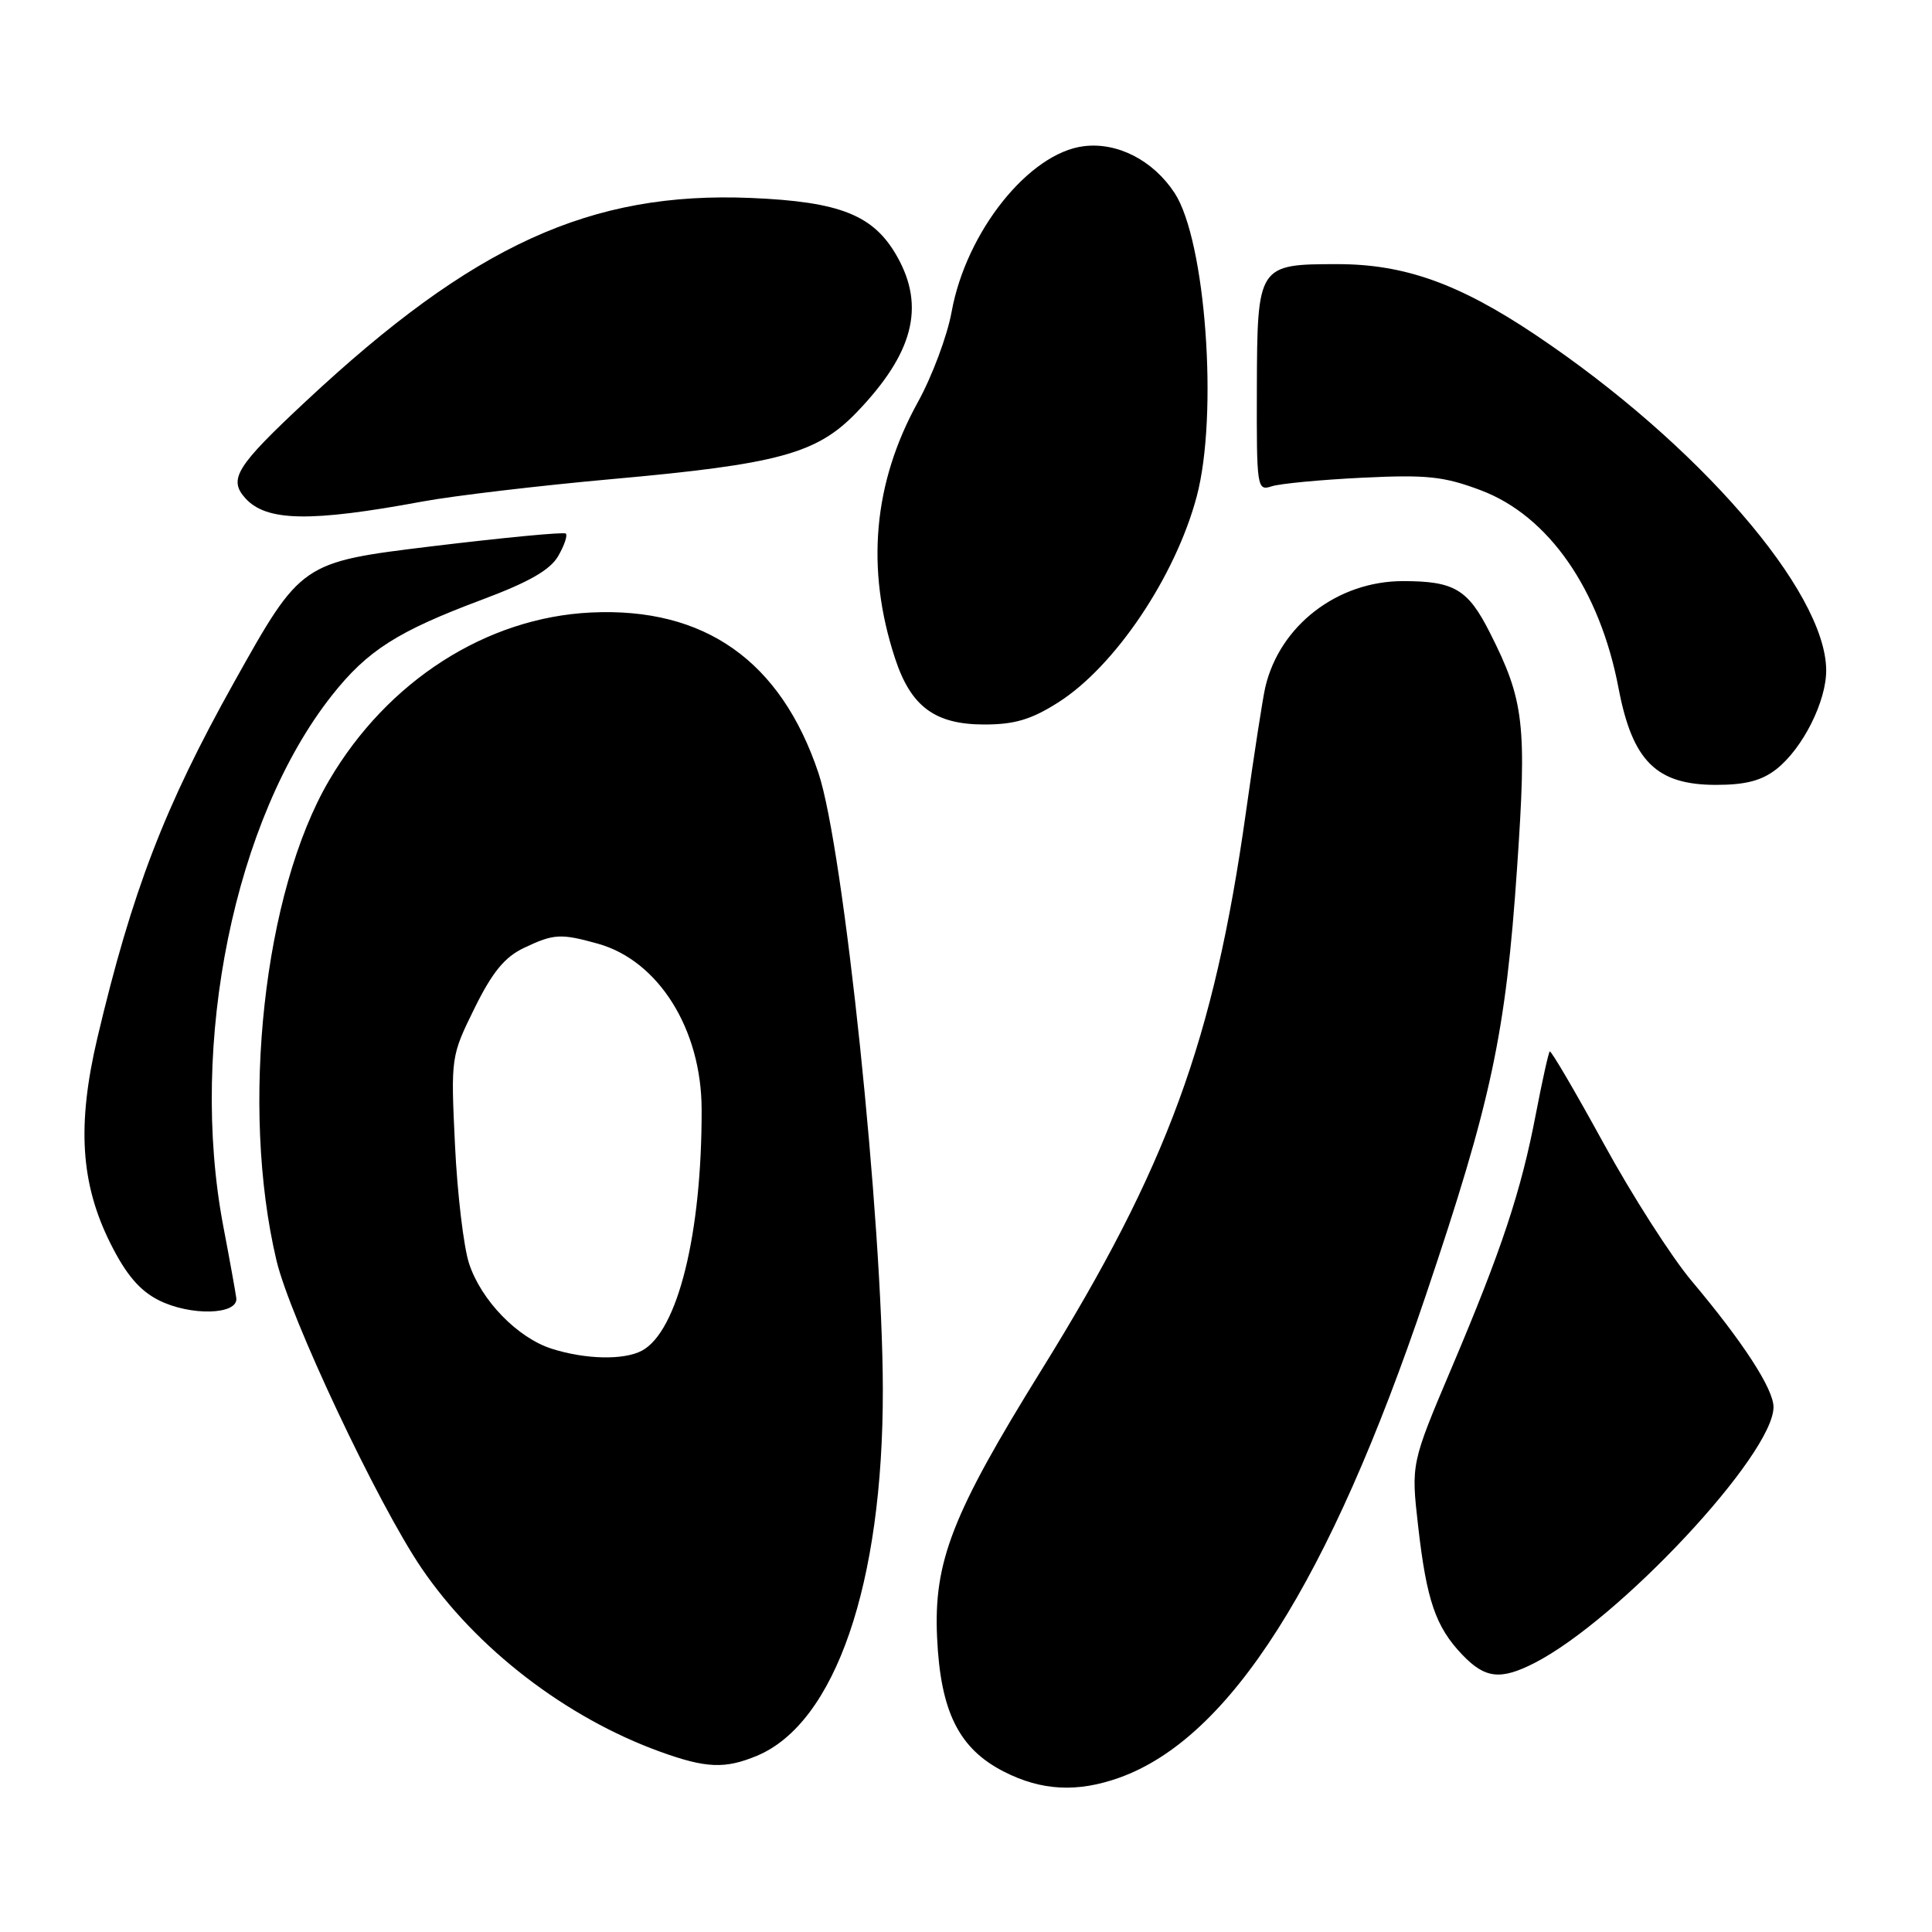 <?xml version="1.0" encoding="UTF-8" standalone="no"?>
<!DOCTYPE svg PUBLIC "-//W3C//DTD SVG 1.1//EN" "http://www.w3.org/Graphics/SVG/1.1/DTD/svg11.dtd" >
<svg xmlns="http://www.w3.org/2000/svg" xmlns:xlink="http://www.w3.org/1999/xlink" version="1.1" viewBox="0 0 256 256">
 <g >
 <path fill="currentColor"
d=" M 148.30 235.56 C 162.96 230.33 176.11 209.64 188.92 171.66 C 197.62 145.87 199.52 136.99 201.02 115.00 C 202.33 95.93 201.97 92.82 197.40 83.80 C 194.50 78.07 192.69 77.00 185.90 77.00 C 177.22 77.00 169.57 82.89 167.66 91.05 C 167.33 92.45 166.17 99.95 165.08 107.71 C 160.83 137.87 154.69 154.61 138.03 181.48 C 126.16 200.62 123.70 206.93 124.17 217.00 C 124.62 226.81 127.06 231.71 133.02 234.75 C 137.99 237.29 142.74 237.54 148.30 235.56 Z  M 100.30 232.65 C 110.68 228.31 117.02 209.87 116.98 184.12 C 116.95 161.77 111.79 112.42 108.45 102.43 C 103.47 87.57 93.37 80.44 78.32 81.16 C 64.44 81.82 51.33 90.23 43.60 103.42 C 34.93 118.21 31.81 146.63 36.63 167.00 C 38.42 174.57 50.02 199.19 55.83 207.75 C 63.08 218.43 75.00 227.60 87.50 232.12 C 93.56 234.31 96.07 234.41 100.30 232.65 Z  M 203.30 220.37 C 214.52 214.64 234.98 192.74 235.00 186.45 C 235.00 184.04 230.97 177.84 224.15 169.73 C 221.48 166.56 216.23 158.35 212.48 151.49 C 208.72 144.63 205.51 139.15 205.35 139.32 C 205.18 139.49 204.36 143.19 203.52 147.55 C 201.56 157.83 198.98 165.61 192.36 181.22 C 186.97 193.94 186.97 193.94 187.91 202.22 C 189.03 212.06 190.23 215.56 193.75 219.25 C 196.77 222.42 198.82 222.65 203.30 220.37 Z  M 31.31 172.00 C 31.20 171.18 30.43 166.90 29.59 162.50 C 24.98 138.24 31.07 108.48 43.99 92.13 C 48.69 86.19 52.67 83.65 63.87 79.46 C 70.10 77.13 72.91 75.52 73.97 73.67 C 74.78 72.27 75.23 70.93 74.97 70.70 C 74.71 70.47 66.72 71.24 57.20 72.39 C 39.91 74.50 39.91 74.50 30.99 90.45 C 21.80 106.90 17.50 118.08 12.91 137.50 C 10.18 149.07 10.67 156.84 14.64 164.77 C 16.69 168.87 18.50 171.00 21.00 172.27 C 25.21 174.41 31.59 174.24 31.31 172.00 Z  M 235.39 101.91 C 238.87 99.17 242.01 92.93 241.98 88.79 C 241.91 78.33 224.97 58.78 203.49 44.39 C 193.33 37.58 186.11 35.00 177.22 35.00 C 166.68 35.00 166.59 35.13 166.54 51.44 C 166.50 64.66 166.56 65.08 168.50 64.44 C 169.60 64.08 175.00 63.57 180.50 63.30 C 189.07 62.88 191.32 63.12 196.23 64.97 C 205.19 68.35 211.98 78.10 214.47 91.21 C 216.31 100.86 219.48 104.00 227.38 104.00 C 231.30 104.00 233.44 103.44 235.39 101.91 Z  M 140.21 93.08 C 147.73 88.32 155.75 76.39 158.57 65.79 C 161.45 54.98 159.76 31.87 155.64 25.57 C 152.81 21.26 148.09 18.82 143.62 19.37 C 136.36 20.26 128.03 30.69 126.10 41.29 C 125.53 44.47 123.51 49.87 121.62 53.29 C 115.71 63.98 114.69 75.35 118.60 87.24 C 120.70 93.64 123.89 96.00 130.44 96.00 C 134.43 96.00 136.66 95.34 140.21 93.08 Z  M 56.00 66.45 C 60.12 65.69 71.38 64.36 81.00 63.49 C 103.19 61.50 108.25 60.12 113.54 54.61 C 121.01 46.83 122.62 40.65 118.89 34.02 C 115.79 28.50 111.37 26.73 99.50 26.23 C 78.25 25.35 62.73 32.43 40.55 53.15 C 31.26 61.82 30.23 63.49 32.52 66.03 C 35.31 69.10 41.12 69.21 56.00 66.45 Z  M 73.09 178.71 C 68.57 177.26 63.76 172.31 62.16 167.44 C 61.44 165.27 60.60 158.21 60.29 151.75 C 59.73 140.08 59.75 139.95 62.87 133.61 C 65.23 128.82 66.87 126.82 69.41 125.61 C 73.39 123.72 74.28 123.67 79.21 125.04 C 87.25 127.28 92.95 136.36 92.97 147.00 C 93.01 163.48 89.80 176.43 85.06 178.97 C 82.66 180.25 77.58 180.14 73.09 178.71 Z "/>
</g>
</svg>